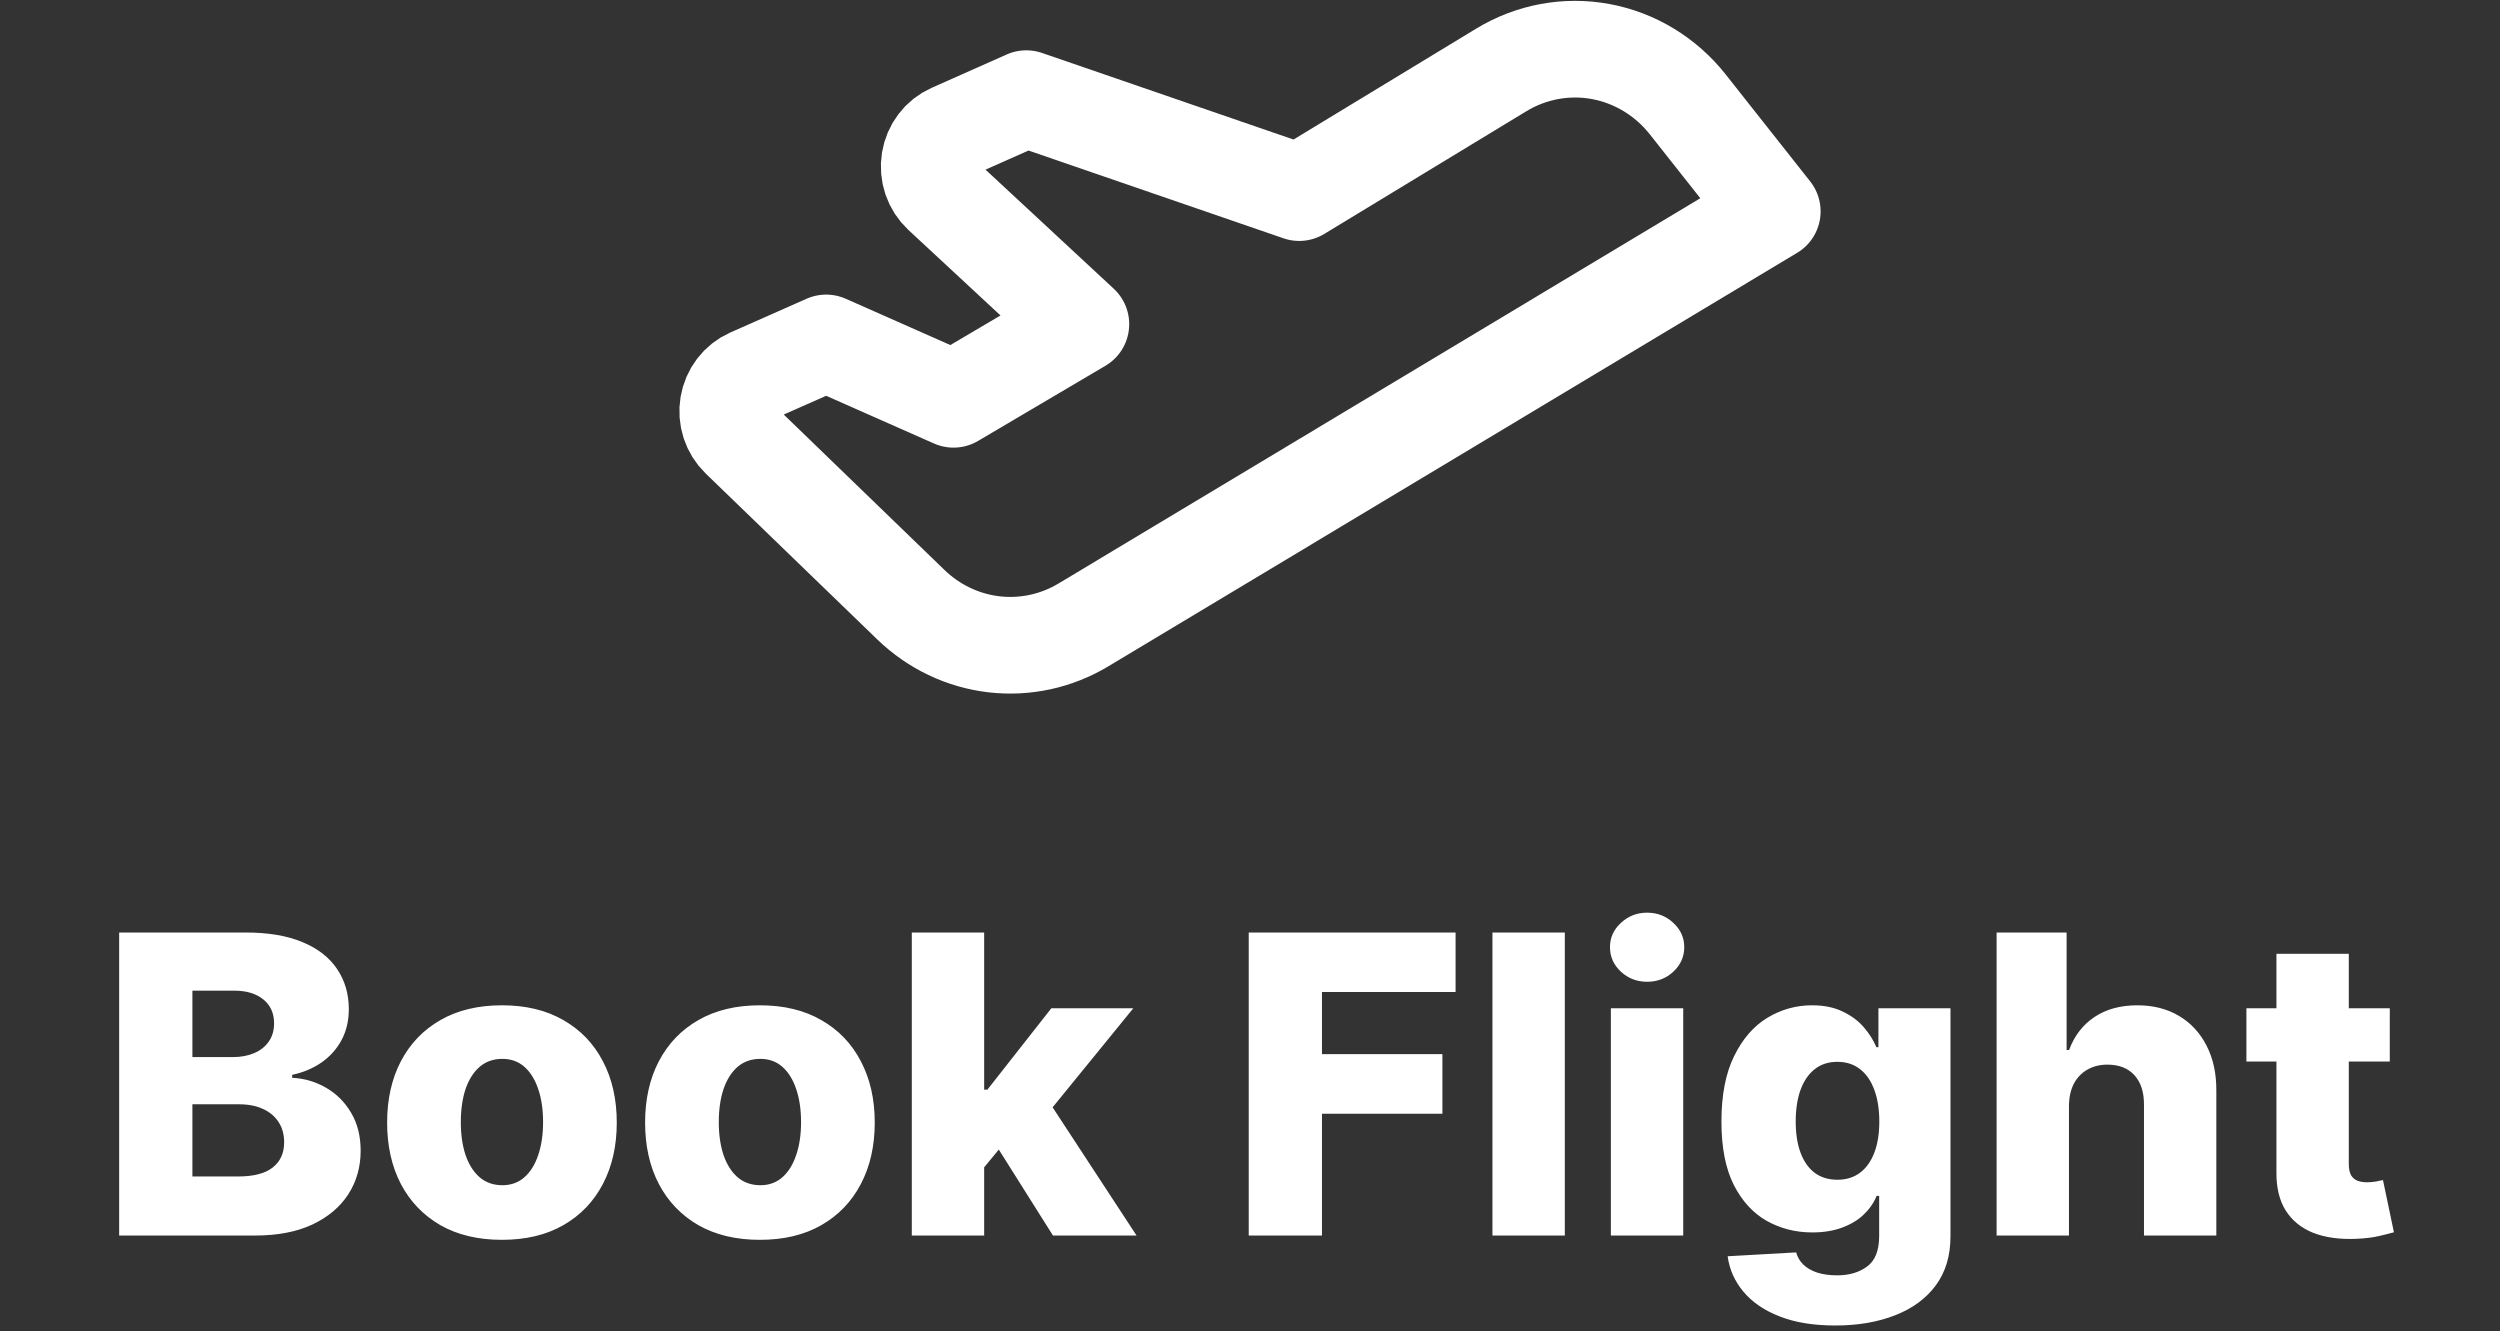 <svg width="216" height="115" viewBox="0 0 216 115" fill="none" xmlns="http://www.w3.org/2000/svg">
<rect x="0" y="0" width="216" height="115" fill="#333333" stroke="none"/>
<path d="M63.874 37.91L78.69 52.237C80.666 54.15 83.186 55.353 85.877 55.668C88.568 55.982 91.285 55.391 93.624 53.983L153.125 18.264L145.815 9.01C143.914 6.612 141.244 4.995 138.289 4.451C135.334 3.908 132.288 4.474 129.702 6.047L112.253 16.641L88.672 8.523L82.188 11.405C81.703 11.62 81.278 11.957 80.952 12.386C80.626 12.815 80.41 13.322 80.324 13.86C80.238 14.397 80.285 14.949 80.459 15.463C80.634 15.978 80.931 16.439 81.323 16.803L93.388 28.006L82.384 34.5L71.38 29.629L64.778 32.552C64.297 32.765 63.876 33.098 63.552 33.522C63.228 33.946 63.011 34.446 62.921 34.978C62.831 35.51 62.871 36.056 63.038 36.568C63.204 37.08 63.492 37.541 63.874 37.91V37.91Z" stroke="white" stroke-width="8.351" stroke-linecap="round" stroke-linejoin="round"/>
<path d="M10.296 106.75V80.568H21.214C23.174 80.568 24.814 80.845 26.136 81.399C27.465 81.953 28.462 82.729 29.127 83.726C29.8 84.723 30.137 85.878 30.137 87.19C30.137 88.188 29.928 89.078 29.511 89.862C29.093 90.638 28.518 91.281 27.785 91.793C27.052 92.304 26.204 92.662 25.241 92.867V93.122C26.297 93.173 27.273 93.459 28.168 93.979C29.072 94.499 29.796 95.223 30.341 96.152C30.887 97.072 31.16 98.163 31.16 99.425C31.16 100.831 30.802 102.088 30.086 103.196C29.37 104.295 28.334 105.165 26.979 105.804C25.624 106.435 23.979 106.75 22.045 106.75H10.296ZM16.624 101.649H20.536C21.908 101.649 22.918 101.389 23.566 100.869C24.222 100.349 24.55 99.625 24.55 98.696C24.55 98.023 24.393 97.443 24.077 96.957C23.762 96.463 23.314 96.084 22.735 95.82C22.155 95.547 21.461 95.41 20.651 95.41H16.624V101.649ZM16.624 91.332H20.127C20.817 91.332 21.431 91.217 21.968 90.987C22.505 90.757 22.922 90.425 23.221 89.99C23.527 89.555 23.681 89.031 23.681 88.418C23.681 87.54 23.37 86.849 22.748 86.347C22.125 85.844 21.286 85.592 20.229 85.592H16.624V91.332ZM43.368 107.121C41.306 107.121 39.533 106.699 38.05 105.855C36.576 105.003 35.438 103.818 34.637 102.301C33.844 100.776 33.448 99.007 33.448 96.996C33.448 94.976 33.844 93.207 34.637 91.69C35.438 90.165 36.576 88.98 38.05 88.136C39.533 87.284 41.306 86.858 43.368 86.858C45.431 86.858 47.199 87.284 48.674 88.136C50.157 88.98 51.295 90.165 52.087 91.69C52.888 93.207 53.289 94.976 53.289 96.996C53.289 99.007 52.888 100.776 52.087 102.301C51.295 103.818 50.157 105.003 48.674 105.855C47.199 106.699 45.431 107.121 43.368 107.121ZM43.407 102.403C44.157 102.403 44.792 102.173 45.312 101.713C45.831 101.253 46.228 100.614 46.501 99.796C46.782 98.977 46.922 98.031 46.922 96.957C46.922 95.867 46.782 94.912 46.501 94.094C46.228 93.276 45.831 92.636 45.312 92.176C44.792 91.716 44.157 91.486 43.407 91.486C42.631 91.486 41.975 91.716 41.438 92.176C40.91 92.636 40.505 93.276 40.224 94.094C39.951 94.912 39.815 95.867 39.815 96.957C39.815 98.031 39.951 98.977 40.224 99.796C40.505 100.614 40.91 101.253 41.438 101.713C41.975 102.173 42.631 102.403 43.407 102.403ZM65.657 107.121C63.595 107.121 61.822 106.699 60.339 105.855C58.865 105.003 57.727 103.818 56.926 102.301C56.133 100.776 55.737 99.007 55.737 96.996C55.737 94.976 56.133 93.207 56.926 91.69C57.727 90.165 58.865 88.98 60.339 88.136C61.822 87.284 63.595 86.858 65.657 86.858C67.72 86.858 69.489 87.284 70.963 88.136C72.446 88.98 73.584 90.165 74.376 91.69C75.177 93.207 75.578 94.976 75.578 96.996C75.578 99.007 75.177 100.776 74.376 102.301C73.584 103.818 72.446 105.003 70.963 105.855C69.489 106.699 67.72 107.121 65.657 107.121ZM65.696 102.403C66.446 102.403 67.081 102.173 67.601 101.713C68.121 101.253 68.517 100.614 68.79 99.796C69.071 98.977 69.212 98.031 69.212 96.957C69.212 95.867 69.071 94.912 68.79 94.094C68.517 93.276 68.121 92.636 67.601 92.176C67.081 91.716 66.446 91.486 65.696 91.486C64.92 91.486 64.264 91.716 63.727 92.176C63.199 92.636 62.794 93.276 62.513 94.094C62.24 94.912 62.103 95.867 62.103 96.957C62.103 98.031 62.24 98.977 62.513 99.796C62.794 100.614 63.199 101.253 63.727 101.713C64.264 102.173 64.92 102.403 65.696 102.403ZM84.418 101.598L84.444 94.145H85.313L90.836 87.114H97.918L89.711 97.188H88.062L84.418 101.598ZM78.78 106.75V80.568H85.032V106.75H78.78ZM90.976 106.75L85.837 98.594L89.954 94.158L98.199 106.75H90.976ZM107.89 106.75V80.568H125.762V85.707H114.218V91.077H124.624V96.229H114.218V106.75H107.89ZM135.2 80.568V106.75H128.948V80.568H135.2ZM139.179 106.75V87.114H145.43V106.75H139.179ZM142.311 84.825C141.433 84.825 140.679 84.535 140.048 83.956C139.417 83.368 139.102 82.66 139.102 81.834C139.102 81.016 139.417 80.317 140.048 79.737C140.679 79.149 141.433 78.855 142.311 78.855C143.197 78.855 143.952 79.149 144.574 79.737C145.204 80.317 145.52 81.016 145.52 81.834C145.52 82.66 145.204 83.368 144.574 83.956C143.952 84.535 143.197 84.825 142.311 84.825ZM158.563 114.523C156.696 114.523 155.098 114.263 153.769 113.743C152.439 113.223 151.395 112.511 150.637 111.608C149.878 110.705 149.422 109.682 149.269 108.54L155.188 108.207C155.298 108.608 155.503 108.957 155.801 109.256C156.108 109.554 156.504 109.784 156.99 109.946C157.485 110.108 158.064 110.189 158.729 110.189C159.777 110.189 160.642 109.933 161.324 109.422C162.014 108.919 162.36 108.037 162.36 106.776V103.324H162.142C161.895 103.929 161.52 104.47 161.017 104.947C160.514 105.425 159.888 105.8 159.138 106.072C158.396 106.345 157.544 106.482 156.581 106.482C155.149 106.482 153.837 106.149 152.644 105.484C151.459 104.811 150.509 103.771 149.793 102.365C149.085 100.95 148.732 99.131 148.732 96.906C148.732 94.614 149.098 92.726 149.831 91.243C150.564 89.751 151.523 88.648 152.708 87.932C153.901 87.216 155.183 86.858 156.556 86.858C157.587 86.858 158.469 87.037 159.202 87.395C159.943 87.744 160.553 88.196 161.03 88.75C161.507 89.304 161.869 89.879 162.117 90.476H162.296V87.114H168.521V106.827C168.521 108.489 168.104 109.891 167.269 111.033C166.433 112.175 165.266 113.04 163.766 113.628C162.266 114.224 160.531 114.523 158.563 114.523ZM158.754 101.93C159.513 101.93 160.161 101.73 160.698 101.33C161.235 100.929 161.648 100.354 161.938 99.604C162.227 98.854 162.372 97.954 162.372 96.906C162.372 95.841 162.227 94.925 161.938 94.158C161.656 93.382 161.243 92.785 160.698 92.368C160.161 91.95 159.513 91.742 158.754 91.742C157.979 91.742 157.323 91.954 156.786 92.381C156.249 92.807 155.84 93.408 155.558 94.183C155.286 94.95 155.149 95.858 155.149 96.906C155.149 97.954 155.29 98.854 155.571 99.604C155.852 100.354 156.257 100.929 156.786 101.33C157.323 101.73 157.979 101.93 158.754 101.93ZM178.758 95.551V106.75H172.507V80.568H178.554V90.719H178.771C179.214 89.508 179.939 88.562 180.944 87.881C181.959 87.199 183.199 86.858 184.665 86.858C186.045 86.858 187.247 87.165 188.27 87.778C189.292 88.383 190.085 89.24 190.648 90.348C191.219 91.456 191.5 92.751 191.491 94.234V106.75H185.24V95.462C185.248 94.371 184.976 93.519 184.422 92.905C183.868 92.291 183.088 91.984 182.082 91.984C181.426 91.984 180.846 92.129 180.344 92.419C179.849 92.7 179.461 93.105 179.18 93.633C178.907 94.162 178.767 94.801 178.758 95.551ZM206.477 87.114V91.716H194.09V87.114H206.477ZM196.685 82.409H202.936V100.575C202.936 100.959 202.996 101.27 203.115 101.509C203.243 101.739 203.426 101.905 203.665 102.007C203.904 102.101 204.189 102.148 204.521 102.148C204.76 102.148 205.012 102.126 205.276 102.084C205.548 102.033 205.753 101.99 205.889 101.956L206.835 106.469C206.537 106.554 206.115 106.661 205.57 106.788C205.033 106.916 204.389 106.997 203.639 107.031C202.173 107.099 200.916 106.929 199.868 106.52C198.828 106.102 198.031 105.455 197.477 104.577C196.932 103.699 196.668 102.595 196.685 101.266V82.409Z" fill="white"/>
</svg>
